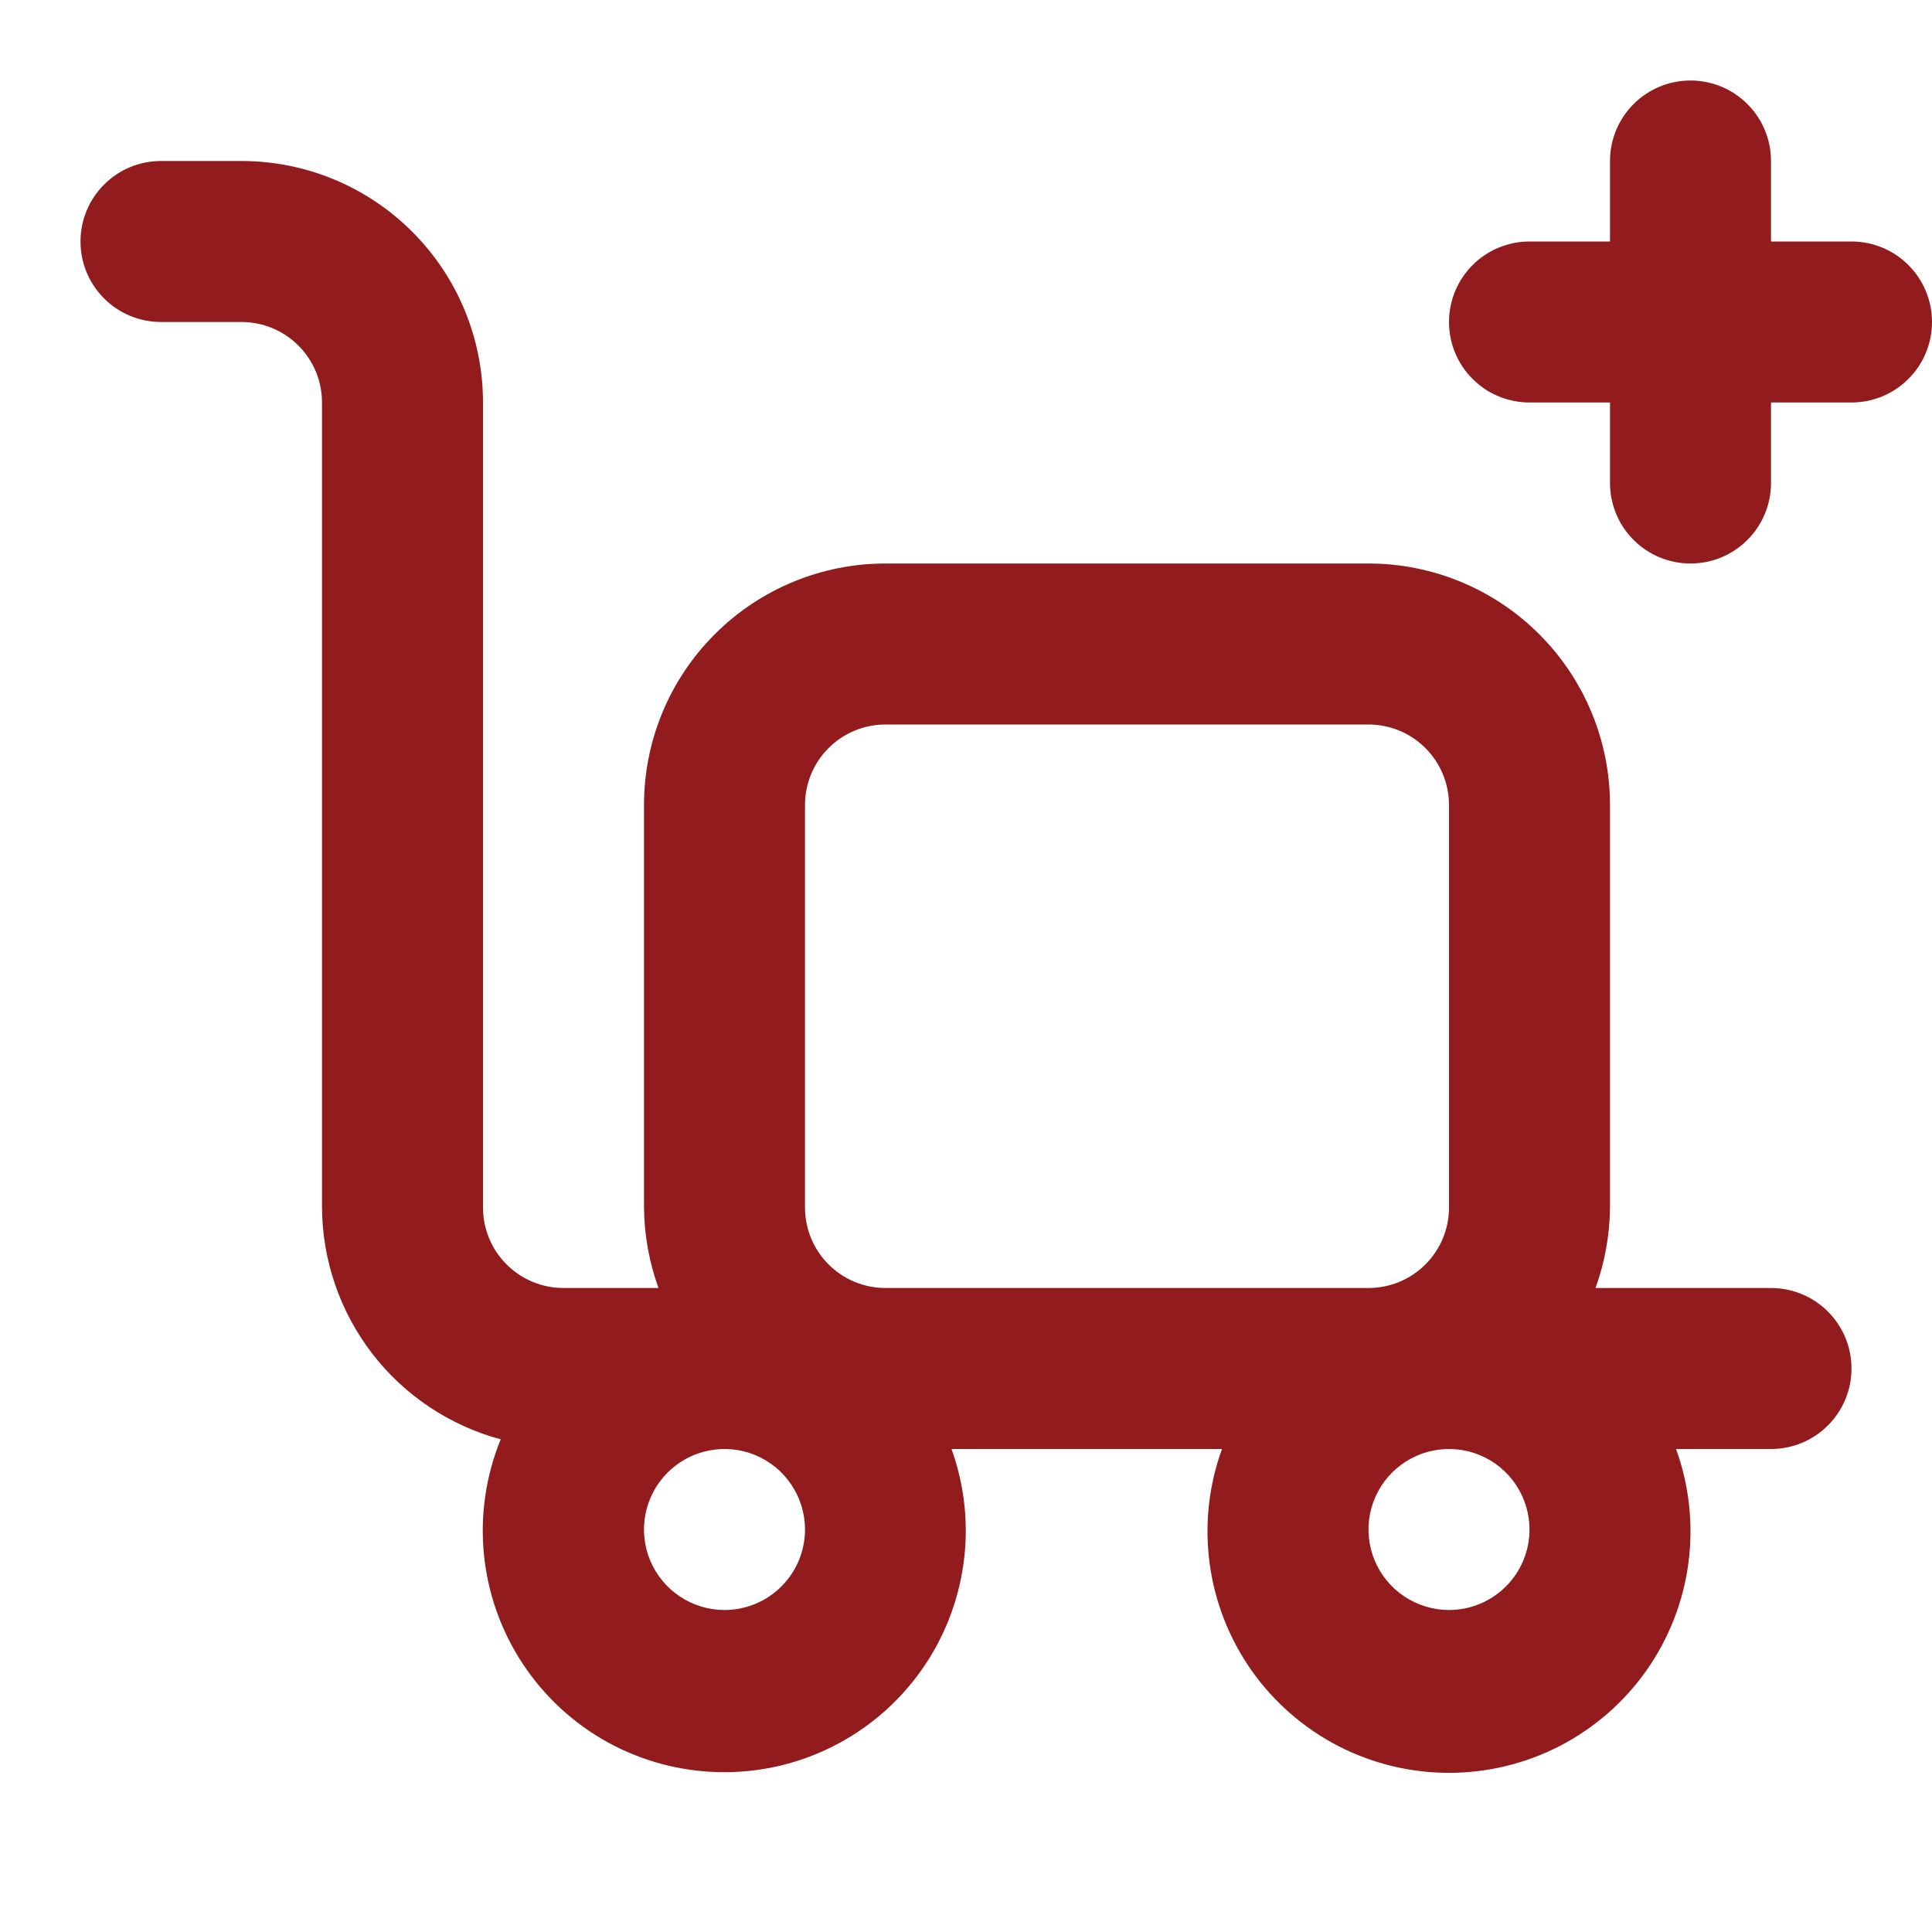 <svg width="24" height="24" viewBox="0 0 24 24" fill="none" xmlns="http://www.w3.org/2000/svg">
<path d="M22 16H19.82C19.936 15.679 19.997 15.341 20 15V10C20 9.204 19.684 8.441 19.121 7.879C18.559 7.316 17.796 7 17 7H11C10.204 7 9.441 7.316 8.879 7.879C8.316 8.441 8 9.204 8 10V15C8.003 15.341 8.064 15.679 8.18 16H7C6.735 16 6.48 15.895 6.293 15.707C6.105 15.52 6 15.265 6 15V5C6 4.204 5.684 3.441 5.121 2.879C4.559 2.316 3.796 2 3 2H2C1.735 2 1.48 2.105 1.293 2.293C1.105 2.48 1 2.735 1 3C1 3.265 1.105 3.52 1.293 3.707C1.48 3.895 1.735 4 2 4H3C3.265 4 3.52 4.105 3.707 4.293C3.895 4.48 4 4.735 4 5V15C4.004 15.657 4.223 16.294 4.624 16.815C5.025 17.335 5.586 17.709 6.22 17.88C6.036 18.331 5.964 18.819 6.011 19.304C6.058 19.788 6.222 20.254 6.489 20.661C6.756 21.068 7.118 21.404 7.543 21.64C7.969 21.875 8.446 22.004 8.933 22.014C9.419 22.025 9.901 21.917 10.337 21.699C10.772 21.482 11.148 21.162 11.432 20.767C11.717 20.372 11.9 19.913 11.968 19.431C12.036 18.949 11.985 18.458 11.82 18H15.18C15.015 18.453 14.963 18.939 15.026 19.417C15.089 19.895 15.267 20.351 15.543 20.745C15.82 21.14 16.188 21.462 16.615 21.685C17.043 21.907 17.518 22.023 18 22.023C18.482 22.023 18.957 21.907 19.385 21.685C19.812 21.462 20.18 21.14 20.457 20.745C20.733 20.351 20.911 19.895 20.974 19.417C21.037 18.939 20.985 18.453 20.82 18H22C22.265 18 22.52 17.895 22.707 17.707C22.895 17.52 23 17.265 23 17C23 16.735 22.895 16.48 22.707 16.293C22.52 16.105 22.265 16 22 16ZM9 20C8.802 20 8.609 19.941 8.444 19.831C8.28 19.722 8.152 19.565 8.076 19.383C8 19.2 7.981 18.999 8.019 18.805C8.058 18.611 8.153 18.433 8.293 18.293C8.433 18.153 8.611 18.058 8.805 18.019C8.999 17.981 9.2 18 9.383 18.076C9.565 18.152 9.722 18.28 9.831 18.444C9.941 18.609 10 18.802 10 19C10 19.265 9.895 19.52 9.707 19.707C9.52 19.895 9.265 20 9 20ZM11 16C10.735 16 10.48 15.895 10.293 15.707C10.105 15.52 10 15.265 10 15V10C10 9.735 10.105 9.48 10.293 9.293C10.48 9.105 10.735 9 11 9H17C17.265 9 17.52 9.105 17.707 9.293C17.895 9.48 18 9.735 18 10V15C18 15.265 17.895 15.52 17.707 15.707C17.52 15.895 17.265 16 17 16H11ZM18 20C17.802 20 17.609 19.941 17.444 19.831C17.28 19.722 17.152 19.565 17.076 19.383C17 19.2 16.981 18.999 17.019 18.805C17.058 18.611 17.153 18.433 17.293 18.293C17.433 18.153 17.611 18.058 17.805 18.019C17.999 17.981 18.2 18 18.383 18.076C18.565 18.152 18.722 18.28 18.831 18.444C18.941 18.609 19 18.802 19 19C19 19.265 18.895 19.52 18.707 19.707C18.52 19.895 18.265 20 18 20Z" fill="#921B1D"/>
<path d="M22 3H23C23.265 3 23.52 3.105 23.707 3.293C23.895 3.48 24 3.735 24 4C24 4.265 23.895 4.52 23.707 4.707C23.52 4.895 23.265 5 23 5H22V6C22 6.265 21.895 6.52 21.707 6.707C21.52 6.895 21.265 7 21 7C20.735 7 20.48 6.895 20.293 6.707C20.105 6.52 20 6.265 20 6V5H19C18.735 5 18.48 4.895 18.293 4.707C18.105 4.52 18 4.265 18 4C18 3.735 18.105 3.48 18.293 3.293C18.48 3.105 18.735 3 19 3H20V2C20 1.735 20.105 1.48 20.293 1.293C20.48 1.105 20.735 1 21 1C21.265 1 21.52 1.105 21.707 1.293C21.895 1.48 22 1.735 22 2V3Z" fill="#921B1D"/>
</svg>

